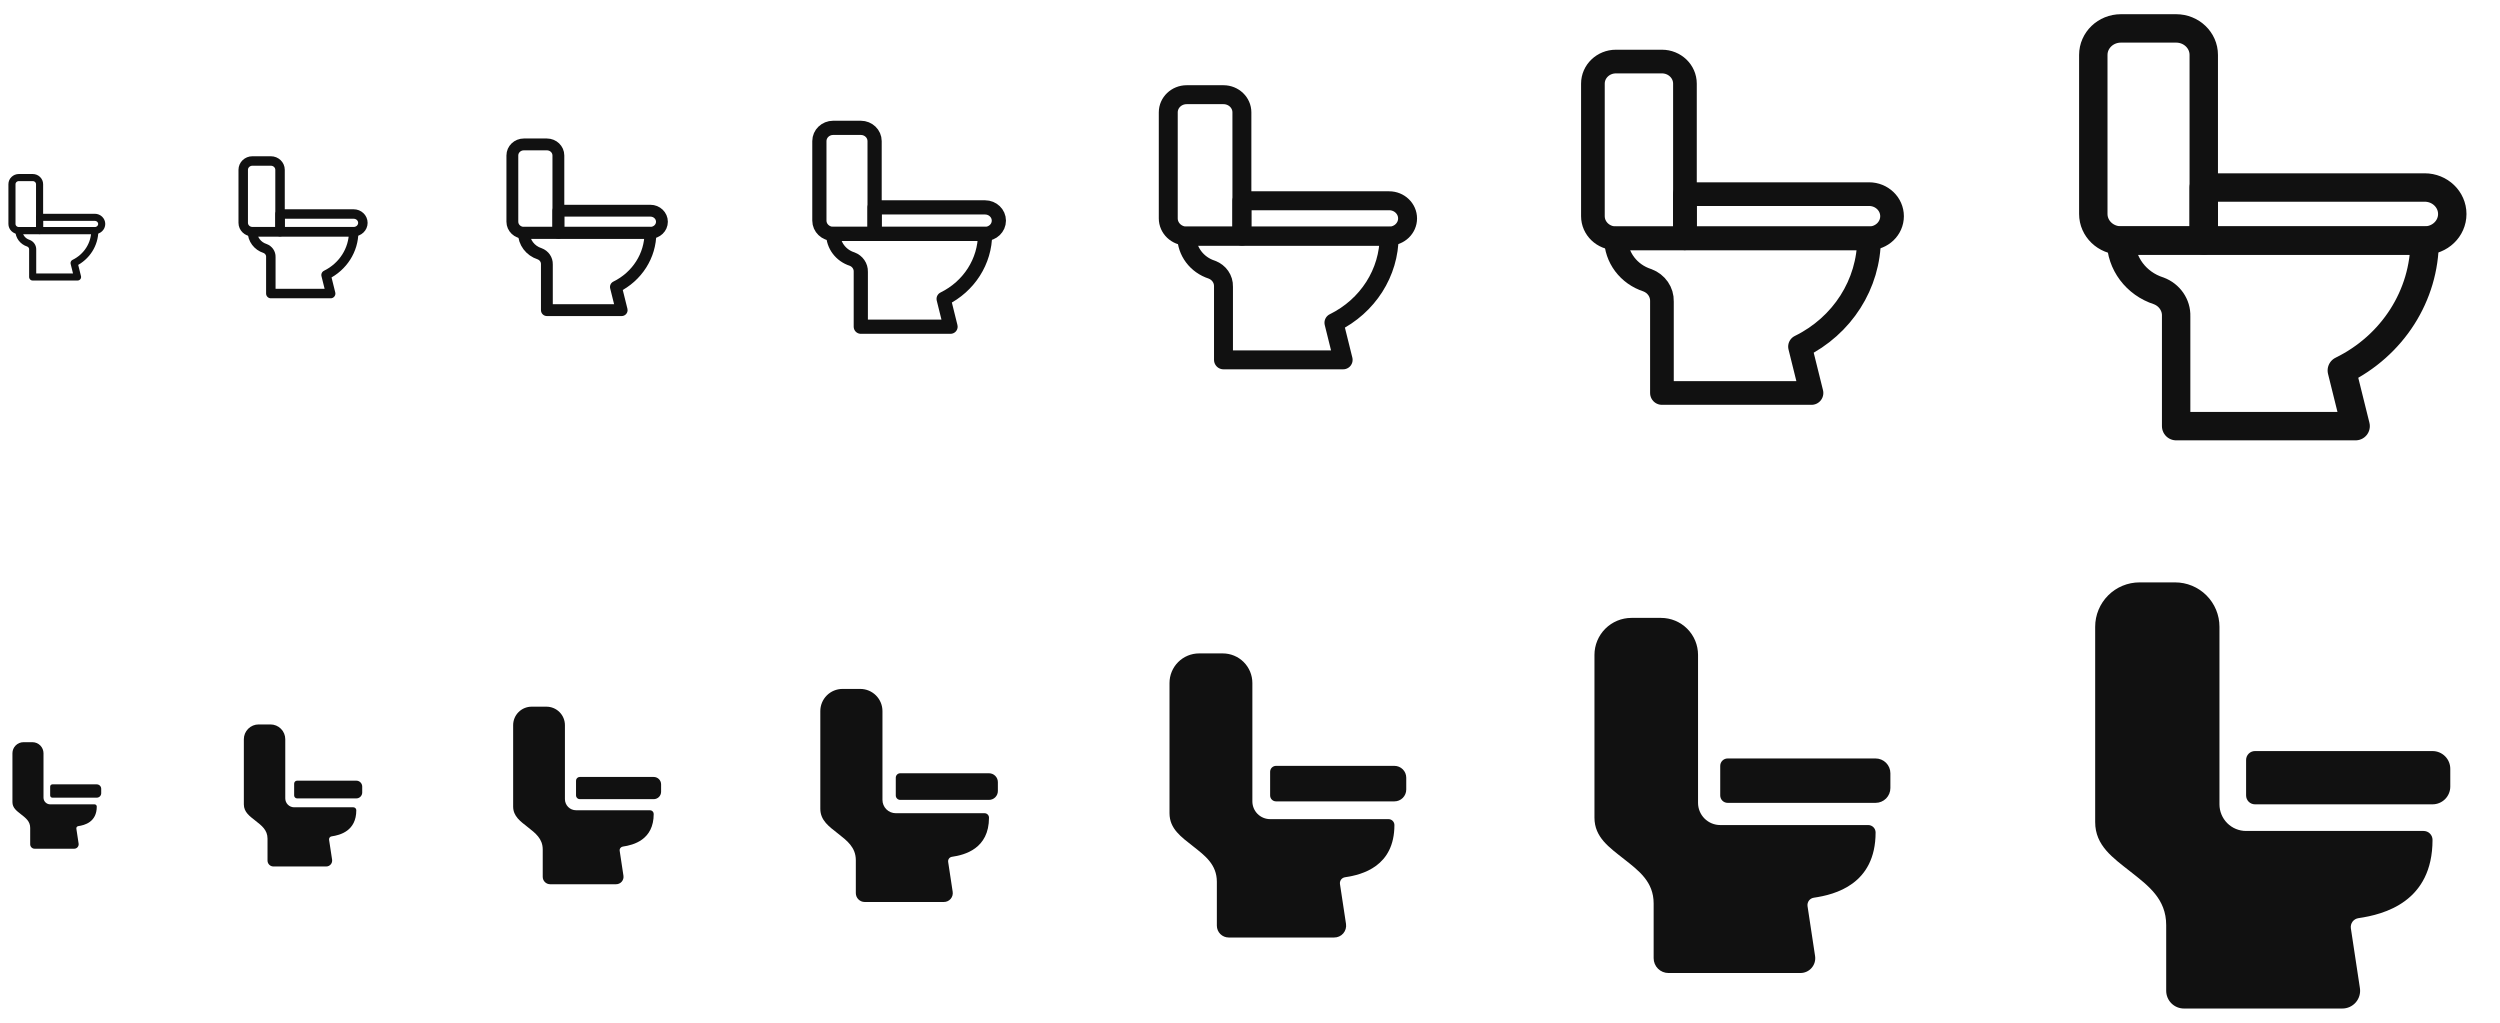 <svg width="264" height="108" viewBox="0 0 264 108" fill="none" xmlns="http://www.w3.org/2000/svg">
<g id="Toilet">
<g clip-path="url(#clip0_7887_208)">
<g id="Size=12px, Filled=false">
<g id="Vector">
<path fill-rule="evenodd" clip-rule="evenodd" d="M4.179 24.349H1.992C1.59 24.349 1.263 24.035 1.263 23.649V19.45C1.263 19.063 1.59 18.75 1.992 18.75H3.45C3.853 18.75 4.179 19.063 4.179 19.45V24.349Z" stroke="#111111" stroke-width="0.75" stroke-linecap="round" stroke-linejoin="round"/>
<path fill-rule="evenodd" clip-rule="evenodd" d="M10.011 22.95C10.414 22.95 10.74 23.264 10.74 23.65C10.74 24.037 10.414 24.35 10.011 24.35H4.179V22.95H10.011Z" stroke="#111111" stroke-width="0.75" stroke-linecap="round" stroke-linejoin="round"/>
<path fill-rule="evenodd" clip-rule="evenodd" d="M2.988 25.679C2.394 25.487 1.994 24.953 1.994 24.351H10.011C10.011 25.798 9.166 27.123 7.824 27.78L8.189 29.25H3.45V26.348C3.46 26.053 3.275 25.785 2.988 25.679Z" stroke="#111111" stroke-width="0.75" stroke-linecap="round" stroke-linejoin="round"/>
</g>
</g>
<g id="Size=16px, Filled=false">
<g id="Vector_2">
<path fill-rule="evenodd" clip-rule="evenodd" d="M29.572 24.465H26.656C26.119 24.465 25.684 24.047 25.684 23.532V17.933C25.684 17.418 26.119 17 26.656 17H28.6C29.137 17 29.572 17.418 29.572 17.933V24.465Z" stroke="#111111" stroke-linecap="round" stroke-linejoin="round"/>
<path fill-rule="evenodd" clip-rule="evenodd" d="M37.348 22.6C37.885 22.6 38.32 23.018 38.32 23.533C38.32 24.049 37.885 24.466 37.348 24.466H29.572V22.6H37.348Z" stroke="#111111" stroke-linecap="round" stroke-linejoin="round"/>
<path fill-rule="evenodd" clip-rule="evenodd" d="M27.985 26.238C27.192 25.983 26.658 25.271 26.658 24.468H37.348C37.348 26.397 36.222 28.164 34.432 29.041L34.918 31H28.6V27.131C28.613 26.738 28.366 26.38 27.985 26.238Z" stroke="#111111" stroke-linecap="round" stroke-linejoin="round"/>
</g>
</g>
<g id="Size=20px, Filled=false">
<g id="Vector_3">
<path fill-rule="evenodd" clip-rule="evenodd" d="M58.965 24.581H55.32C54.649 24.581 54.105 24.059 54.105 23.415V16.416C54.105 15.772 54.649 15.25 55.32 15.25H57.75C58.421 15.25 58.965 15.772 58.965 16.416V24.581Z" stroke="#111111" stroke-width="1.25" stroke-linecap="round" stroke-linejoin="round"/>
<path fill-rule="evenodd" clip-rule="evenodd" d="M68.685 22.25C69.356 22.25 69.9 22.773 69.9 23.417C69.9 24.061 69.356 24.583 68.685 24.583H58.965V22.25H68.685Z" stroke="#111111" stroke-width="1.25" stroke-linecap="round" stroke-linejoin="round"/>
<path fill-rule="evenodd" clip-rule="evenodd" d="M56.981 26.798C55.99 26.479 55.323 25.588 55.323 24.585H68.685C68.686 26.997 67.277 29.205 65.04 30.301L65.648 32.75H57.75V27.913C57.766 27.422 57.458 26.975 56.981 26.798Z" stroke="#111111" stroke-width="1.25" stroke-linecap="round" stroke-linejoin="round"/>
</g>
</g>
<g id="Size=24px, Filled=false">
<g id="Vector_4">
<path fill-rule="evenodd" clip-rule="evenodd" d="M92.358 24.697H87.984C87.179 24.697 86.526 24.071 86.526 23.298V14.9C86.526 14.127 87.179 13.5 87.984 13.5H90.9C91.706 13.5 92.358 14.127 92.358 14.9V24.697Z" stroke="#111111" stroke-width="1.5" stroke-linecap="round" stroke-linejoin="round"/>
<path fill-rule="evenodd" clip-rule="evenodd" d="M104.022 21.9C104.827 21.9 105.48 22.527 105.48 23.3C105.48 24.073 104.827 24.7 104.022 24.7H92.358V21.9H104.022Z" stroke="#111111" stroke-width="1.5" stroke-linecap="round" stroke-linejoin="round"/>
<path fill-rule="evenodd" clip-rule="evenodd" d="M89.977 27.357C88.788 26.975 87.987 25.906 87.987 24.702H104.022C104.023 27.596 102.333 30.245 99.648 31.561L100.377 34.5H90.9V28.696C90.919 28.107 90.549 27.57 89.977 27.357Z" stroke="#111111" stroke-width="1.5" stroke-linecap="round" stroke-linejoin="round"/>
</g>
</g>
<g id="Size=32px, Filled=false">
<g id="Vector_5">
<path fill-rule="evenodd" clip-rule="evenodd" d="M131.144 24.93H125.312C124.239 24.93 123.369 24.094 123.369 23.063V11.866C123.369 10.835 124.239 10 125.312 10H129.2C130.274 10 131.144 10.835 131.144 11.866V24.93Z" stroke="#111111" stroke-width="2" stroke-linecap="round" stroke-linejoin="round"/>
<path fill-rule="evenodd" clip-rule="evenodd" d="M146.696 21.201C147.77 21.201 148.64 22.036 148.64 23.067C148.64 24.097 147.77 24.933 146.696 24.933H131.144V21.201H146.696Z" stroke="#111111" stroke-width="2" stroke-linecap="round" stroke-linejoin="round"/>
<path fill-rule="evenodd" clip-rule="evenodd" d="M127.969 28.476C126.384 27.966 125.316 26.541 125.316 24.937H146.696C146.697 28.795 144.444 32.327 140.864 34.081L141.836 38H129.2V30.262C129.226 29.476 128.732 28.761 127.969 28.476Z" stroke="#111111" stroke-width="2" stroke-linecap="round" stroke-linejoin="round"/>
</g>
</g>
<g id="Size=40px, Filled=false">
<g id="Vector_6">
<path fill-rule="evenodd" clip-rule="evenodd" d="M177.93 25.162H170.641C169.299 25.162 168.211 24.118 168.211 22.829V8.833C168.211 7.544 169.299 6.5 170.641 6.5H175.5C176.843 6.5 177.93 7.544 177.93 8.833V25.162Z" stroke="#111111" stroke-width="2.5" stroke-linecap="round" stroke-linejoin="round"/>
<path fill-rule="evenodd" clip-rule="evenodd" d="M197.37 20.501C198.712 20.501 199.8 21.545 199.8 22.833C199.8 24.122 198.712 25.166 197.37 25.166H177.93V20.501H197.37Z" stroke="#111111" stroke-width="2.5" stroke-linecap="round" stroke-linejoin="round"/>
<path fill-rule="evenodd" clip-rule="evenodd" d="M173.962 29.595C171.98 28.958 170.645 27.177 170.645 25.171H197.37C197.371 29.993 194.555 34.409 190.08 36.601L191.295 41.5H175.5V31.827C175.532 30.845 174.915 29.951 173.962 29.595Z" stroke="#111111" stroke-width="2.5" stroke-linecap="round" stroke-linejoin="round"/>
</g>
</g>
<g id="Size=48px, Filled=false">
<g id="Vector_7">
<path fill-rule="evenodd" clip-rule="evenodd" d="M232.717 25.394H223.969C222.358 25.394 221.053 24.141 221.053 22.595V5.799C221.053 4.253 222.358 3 223.969 3H229.801C231.411 3 232.717 4.253 232.717 5.799V25.394Z" stroke="#111111" stroke-width="3" stroke-linecap="round" stroke-linejoin="round"/>
<path fill-rule="evenodd" clip-rule="evenodd" d="M256.044 19.801C257.654 19.801 258.96 21.054 258.96 22.6C258.96 24.146 257.654 25.399 256.044 25.399H232.717V19.801H256.044Z" stroke="#111111" stroke-width="3" stroke-linecap="round" stroke-linejoin="round"/>
<path fill-rule="evenodd" clip-rule="evenodd" d="M227.954 30.714C225.576 29.95 223.974 27.812 223.975 25.405H256.044C256.045 31.192 252.666 36.491 247.296 39.121L248.754 45H229.801V33.392C229.839 32.214 229.098 31.141 227.954 30.714Z" stroke="#111111" stroke-width="3" stroke-linecap="round" stroke-linejoin="round"/>
</g>
</g>
<g id="Size=12px, Filled=true">
<g id="Vector_8">
<path d="M5.531 84.234C5.469 84.234 5.409 84.21 5.366 84.166C5.322 84.122 5.297 84.062 5.297 84V83.062C5.297 83 5.322 82.941 5.366 82.897C5.409 82.853 5.469 82.828 5.531 82.828H10.219C10.343 82.828 10.462 82.877 10.55 82.965C10.638 83.053 10.688 83.172 10.688 83.297V83.766C10.688 83.89 10.638 84.009 10.55 84.097C10.462 84.185 10.343 84.234 10.219 84.234H5.531Z" fill="#111111"/>
<path d="M2.484 78.375H3.422C3.733 78.375 4.031 78.499 4.251 78.718C4.47 78.938 4.594 79.236 4.594 79.547V84.234C4.594 84.421 4.668 84.6 4.8 84.731C4.932 84.863 5.11 84.938 5.297 84.938H9.984C10.046 84.938 10.106 84.962 10.15 85.006C10.194 85.05 10.219 85.11 10.219 85.172C10.219 86.812 8.939 87.141 8.264 87.239C8.203 87.248 8.148 87.28 8.109 87.328C8.09 87.353 8.076 87.382 8.068 87.412C8.06 87.443 8.058 87.475 8.063 87.506L8.302 89.086C8.312 89.153 8.307 89.222 8.288 89.287C8.269 89.352 8.236 89.413 8.192 89.464C8.147 89.515 8.092 89.556 8.03 89.584C7.968 89.612 7.901 89.626 7.833 89.625H3.656C3.532 89.625 3.413 89.576 3.325 89.488C3.237 89.4 3.188 89.281 3.188 89.156V87.422C3.188 86.733 2.719 86.386 2.25 86.016C1.781 85.645 1.313 85.326 1.313 84.703V79.547C1.313 79.236 1.436 78.938 1.656 78.718C1.876 78.499 2.174 78.375 2.484 78.375Z" fill="#111111"/>
</g>
</g>
<g id="Size=16px, Filled=true">
<g id="Vector_9">
<path d="M31.375 84.312C31.292 84.312 31.213 84.28 31.154 84.221C31.095 84.162 31.062 84.083 31.062 84V82.75C31.062 82.667 31.095 82.588 31.154 82.529C31.213 82.47 31.292 82.438 31.375 82.438H37.625C37.791 82.438 37.95 82.503 38.067 82.621C38.184 82.738 38.25 82.897 38.25 83.062V83.688C38.25 83.853 38.184 84.012 38.067 84.129C37.95 84.247 37.791 84.312 37.625 84.312H31.375Z" fill="#111111"/>
<path d="M27.312 76.5H28.562C28.977 76.5 29.374 76.665 29.667 76.958C29.96 77.251 30.125 77.648 30.125 78.062V84.312C30.125 84.561 30.224 84.8 30.4 84.975C30.575 85.151 30.814 85.25 31.062 85.25H37.312C37.395 85.25 37.475 85.283 37.533 85.341C37.592 85.4 37.625 85.48 37.625 85.562C37.625 87.75 35.919 88.188 35.019 88.319C34.937 88.33 34.863 88.373 34.812 88.438C34.787 88.471 34.768 88.509 34.758 88.55C34.747 88.591 34.744 88.633 34.75 88.675L35.069 90.781C35.082 90.871 35.076 90.962 35.051 91.049C35.026 91.136 34.982 91.217 34.922 91.285C34.863 91.353 34.789 91.408 34.707 91.445C34.624 91.482 34.534 91.501 34.444 91.5H28.875C28.709 91.5 28.55 91.434 28.433 91.317C28.316 91.2 28.25 91.041 28.25 90.875V88.562C28.25 87.644 27.625 87.181 27 86.688C26.375 86.194 25.75 85.769 25.75 84.938V78.062C25.75 77.648 25.915 77.251 26.208 76.958C26.501 76.665 26.898 76.5 27.312 76.5Z" fill="#111111"/>
</g>
</g>
<g id="Size=20px, Filled=true">
<g id="Vector_10">
<path d="M61.219 84.391C61.115 84.391 61.016 84.349 60.943 84.276C60.869 84.203 60.828 84.104 60.828 84V82.438C60.828 82.334 60.869 82.234 60.943 82.161C61.016 82.088 61.115 82.047 61.219 82.047H69.031C69.239 82.047 69.437 82.129 69.584 82.276C69.73 82.422 69.812 82.621 69.812 82.828V83.609C69.812 83.817 69.73 84.015 69.584 84.162C69.437 84.308 69.239 84.391 69.031 84.391H61.219Z" fill="#111111"/>
<path d="M56.141 74.625H57.703C58.221 74.625 58.718 74.831 59.084 75.197C59.45 75.563 59.656 76.06 59.656 76.578V84.391C59.656 84.701 59.78 84.999 59.999 85.219C60.219 85.439 60.517 85.562 60.828 85.562H68.641C68.744 85.562 68.844 85.604 68.917 85.677C68.99 85.75 69.031 85.85 69.031 85.953C69.031 88.688 66.898 89.234 65.773 89.398C65.672 89.413 65.579 89.466 65.516 89.547C65.484 89.589 65.46 89.636 65.447 89.687C65.433 89.738 65.43 89.791 65.438 89.844L65.836 92.477C65.853 92.588 65.845 92.703 65.814 92.812C65.782 92.92 65.727 93.021 65.653 93.106C65.579 93.192 65.487 93.26 65.383 93.306C65.28 93.353 65.168 93.376 65.055 93.375H58.094C57.887 93.375 57.688 93.293 57.541 93.146C57.395 93 57.312 92.801 57.312 92.594V89.703C57.312 88.555 56.531 87.977 55.75 87.359C54.969 86.742 54.188 86.211 54.188 85.172V76.578C54.188 76.06 54.393 75.563 54.76 75.197C55.126 74.831 55.623 74.625 56.141 74.625Z" fill="#111111"/>
</g>
</g>
<g id="Size=24px, Filled=true">
<g id="Vector_11">
<path d="M95.062 84.469C94.938 84.469 94.819 84.419 94.731 84.331C94.643 84.243 94.594 84.124 94.594 84V82.125C94.594 82.001 94.643 81.881 94.731 81.793C94.819 81.706 94.938 81.656 95.062 81.656H104.438C104.686 81.656 104.925 81.755 105.1 81.931C105.276 82.107 105.375 82.345 105.375 82.594V83.531C105.375 83.78 105.276 84.018 105.1 84.194C104.925 84.37 104.686 84.469 104.438 84.469H95.062Z" fill="#111111"/>
<path d="M88.969 72.75H90.844C91.465 72.75 92.061 72.997 92.501 73.436C92.941 73.876 93.188 74.472 93.188 75.094V84.469C93.188 84.842 93.336 85.199 93.599 85.463C93.863 85.727 94.221 85.875 94.594 85.875H103.969C104.093 85.875 104.212 85.924 104.3 86.012C104.388 86.1 104.438 86.219 104.438 86.344C104.438 89.625 101.878 90.281 100.528 90.478C100.406 90.495 100.295 90.559 100.219 90.656C100.18 90.706 100.152 90.764 100.136 90.825C100.12 90.886 100.116 90.95 100.125 91.013L100.603 94.172C100.624 94.306 100.614 94.443 100.577 94.574C100.539 94.704 100.473 94.825 100.384 94.928C100.295 95.03 100.184 95.112 100.06 95.168C99.936 95.224 99.802 95.251 99.666 95.25H91.312C91.064 95.25 90.825 95.151 90.65 94.975C90.474 94.799 90.375 94.561 90.375 94.312V90.844C90.375 89.466 89.438 88.772 88.5 88.031C87.562 87.291 86.625 86.653 86.625 85.406V75.094C86.625 74.472 86.872 73.876 87.311 73.436C87.751 72.997 88.347 72.75 88.969 72.75Z" fill="#111111"/>
</g>
</g>
<g id="Size=32px, Filled=true">
<g id="Vector_12">
<path d="M134.75 84.625C134.584 84.625 134.425 84.559 134.308 84.442C134.191 84.325 134.125 84.166 134.125 84V81.5C134.125 81.334 134.191 81.175 134.308 81.058C134.425 80.941 134.584 80.875 134.75 80.875H147.25C147.582 80.875 147.899 81.007 148.134 81.241C148.368 81.475 148.5 81.793 148.5 82.125V83.375C148.5 83.707 148.368 84.024 148.134 84.259C147.899 84.493 147.582 84.625 147.25 84.625H134.75Z" fill="#111111"/>
<path d="M126.625 69H129.125C129.954 69 130.749 69.329 131.335 69.915C131.921 70.501 132.25 71.296 132.25 72.125V84.625C132.25 85.122 132.448 85.599 132.799 85.951C133.151 86.302 133.628 86.5 134.125 86.5H146.625C146.791 86.5 146.95 86.566 147.067 86.683C147.184 86.8 147.25 86.959 147.25 87.125C147.25 91.5 143.838 92.375 142.038 92.637C141.875 92.66 141.727 92.746 141.625 92.875C141.574 92.942 141.536 93.018 141.515 93.1C141.493 93.181 141.488 93.266 141.5 93.35L142.138 97.562C142.165 97.742 142.153 97.924 142.102 98.099C142.052 98.272 141.964 98.433 141.845 98.57C141.726 98.707 141.579 98.816 141.414 98.89C141.248 98.965 141.069 99.002 140.888 99H129.75C129.419 99 129.101 98.868 128.866 98.634C128.632 98.399 128.5 98.081 128.5 97.75V93.125C128.5 91.287 127.25 90.362 126 89.375C124.75 88.387 123.5 87.537 123.5 85.875V72.125C123.5 71.296 123.829 70.501 124.415 69.915C125.001 69.329 125.796 69 126.625 69Z" fill="#111111"/>
</g>
</g>
<g id="Size=40px, Filled=true">
<g id="Vector_13">
<path d="M182.438 84.781C182.23 84.781 182.032 84.699 181.885 84.552C181.739 84.406 181.656 84.207 181.656 84V80.875C181.656 80.668 181.739 80.469 181.885 80.323C182.032 80.176 182.23 80.094 182.438 80.094H198.063C198.477 80.094 198.874 80.258 199.167 80.551C199.46 80.844 199.625 81.242 199.625 81.656V83.219C199.625 83.633 199.46 84.031 199.167 84.324C198.874 84.617 198.477 84.781 198.063 84.781H182.438Z" fill="#111111"/>
<path d="M172.281 65.25H175.406C176.442 65.25 177.436 65.662 178.168 66.394C178.901 67.127 179.313 68.12 179.313 69.156V84.781C179.313 85.403 179.559 85.999 179.999 86.439C180.439 86.878 181.035 87.125 181.656 87.125H197.281C197.488 87.125 197.687 87.207 197.834 87.354C197.98 87.5 198.063 87.699 198.063 87.906C198.063 93.375 193.797 94.469 191.547 94.797C191.343 94.826 191.158 94.932 191.031 95.094C190.967 95.177 190.92 95.273 190.894 95.375C190.867 95.477 190.861 95.583 190.875 95.687L191.672 100.953C191.706 101.177 191.691 101.406 191.628 101.623C191.564 101.841 191.455 102.042 191.306 102.213C191.158 102.384 190.974 102.52 190.767 102.613C190.56 102.706 190.336 102.752 190.109 102.75H176.188C175.773 102.75 175.376 102.585 175.083 102.292C174.79 101.999 174.625 101.602 174.625 101.187V95.406C174.625 93.109 173.063 91.953 171.5 90.719C169.938 89.484 168.375 88.422 168.375 86.344V69.156C168.375 68.12 168.787 67.127 169.519 66.394C170.252 65.662 171.245 65.25 172.281 65.25Z" fill="#111111"/>
</g>
</g>
<g id="Size=48px, Filled=true">
<g id="Vector_14">
<path d="M238.125 84.937C237.876 84.937 237.638 84.839 237.462 84.663C237.286 84.487 237.188 84.249 237.188 84V80.25C237.188 80.001 237.286 79.763 237.462 79.587C237.638 79.411 237.876 79.312 238.125 79.312H256.875C257.372 79.312 257.849 79.51 258.201 79.862C258.552 80.213 258.75 80.69 258.75 81.187V83.062C258.75 83.56 258.552 84.037 258.201 84.388C257.849 84.74 257.372 84.937 256.875 84.937H238.125Z" fill="#111111"/>
<path d="M225.938 61.5H229.688C230.931 61.5 232.123 61.994 233.002 62.873C233.881 63.752 234.375 64.944 234.375 66.188V84.937C234.375 85.683 234.671 86.399 235.199 86.926C235.726 87.454 236.442 87.75 237.188 87.75H255.938C256.186 87.75 256.425 87.849 256.6 88.025C256.776 88.2 256.875 88.439 256.875 88.687C256.875 95.25 251.756 96.562 249.056 96.956C248.812 96.991 248.59 97.118 248.438 97.312C248.361 97.413 248.305 97.528 248.272 97.65C248.24 97.772 248.233 97.9 248.25 98.025L249.206 104.344C249.247 104.612 249.229 104.887 249.153 105.148C249.077 105.409 248.946 105.65 248.767 105.855C248.589 106.06 248.368 106.224 248.12 106.336C247.872 106.447 247.603 106.503 247.331 106.5H230.625C230.128 106.5 229.651 106.302 229.299 105.951C228.948 105.599 228.75 105.122 228.75 104.625V97.687C228.75 94.931 226.875 93.544 225 92.062C223.125 90.581 221.25 89.306 221.25 86.812V66.188C221.25 64.944 221.744 63.752 222.623 62.873C223.502 61.994 224.694 61.5 225.938 61.5Z" fill="#111111"/>
</g>
</g>
</g>
</g>
<defs>
<clipPath id="clip0_7887_208">
<rect width="264" height="108" rx="5" fill="white"/>
</clipPath>
</defs>
</svg>
